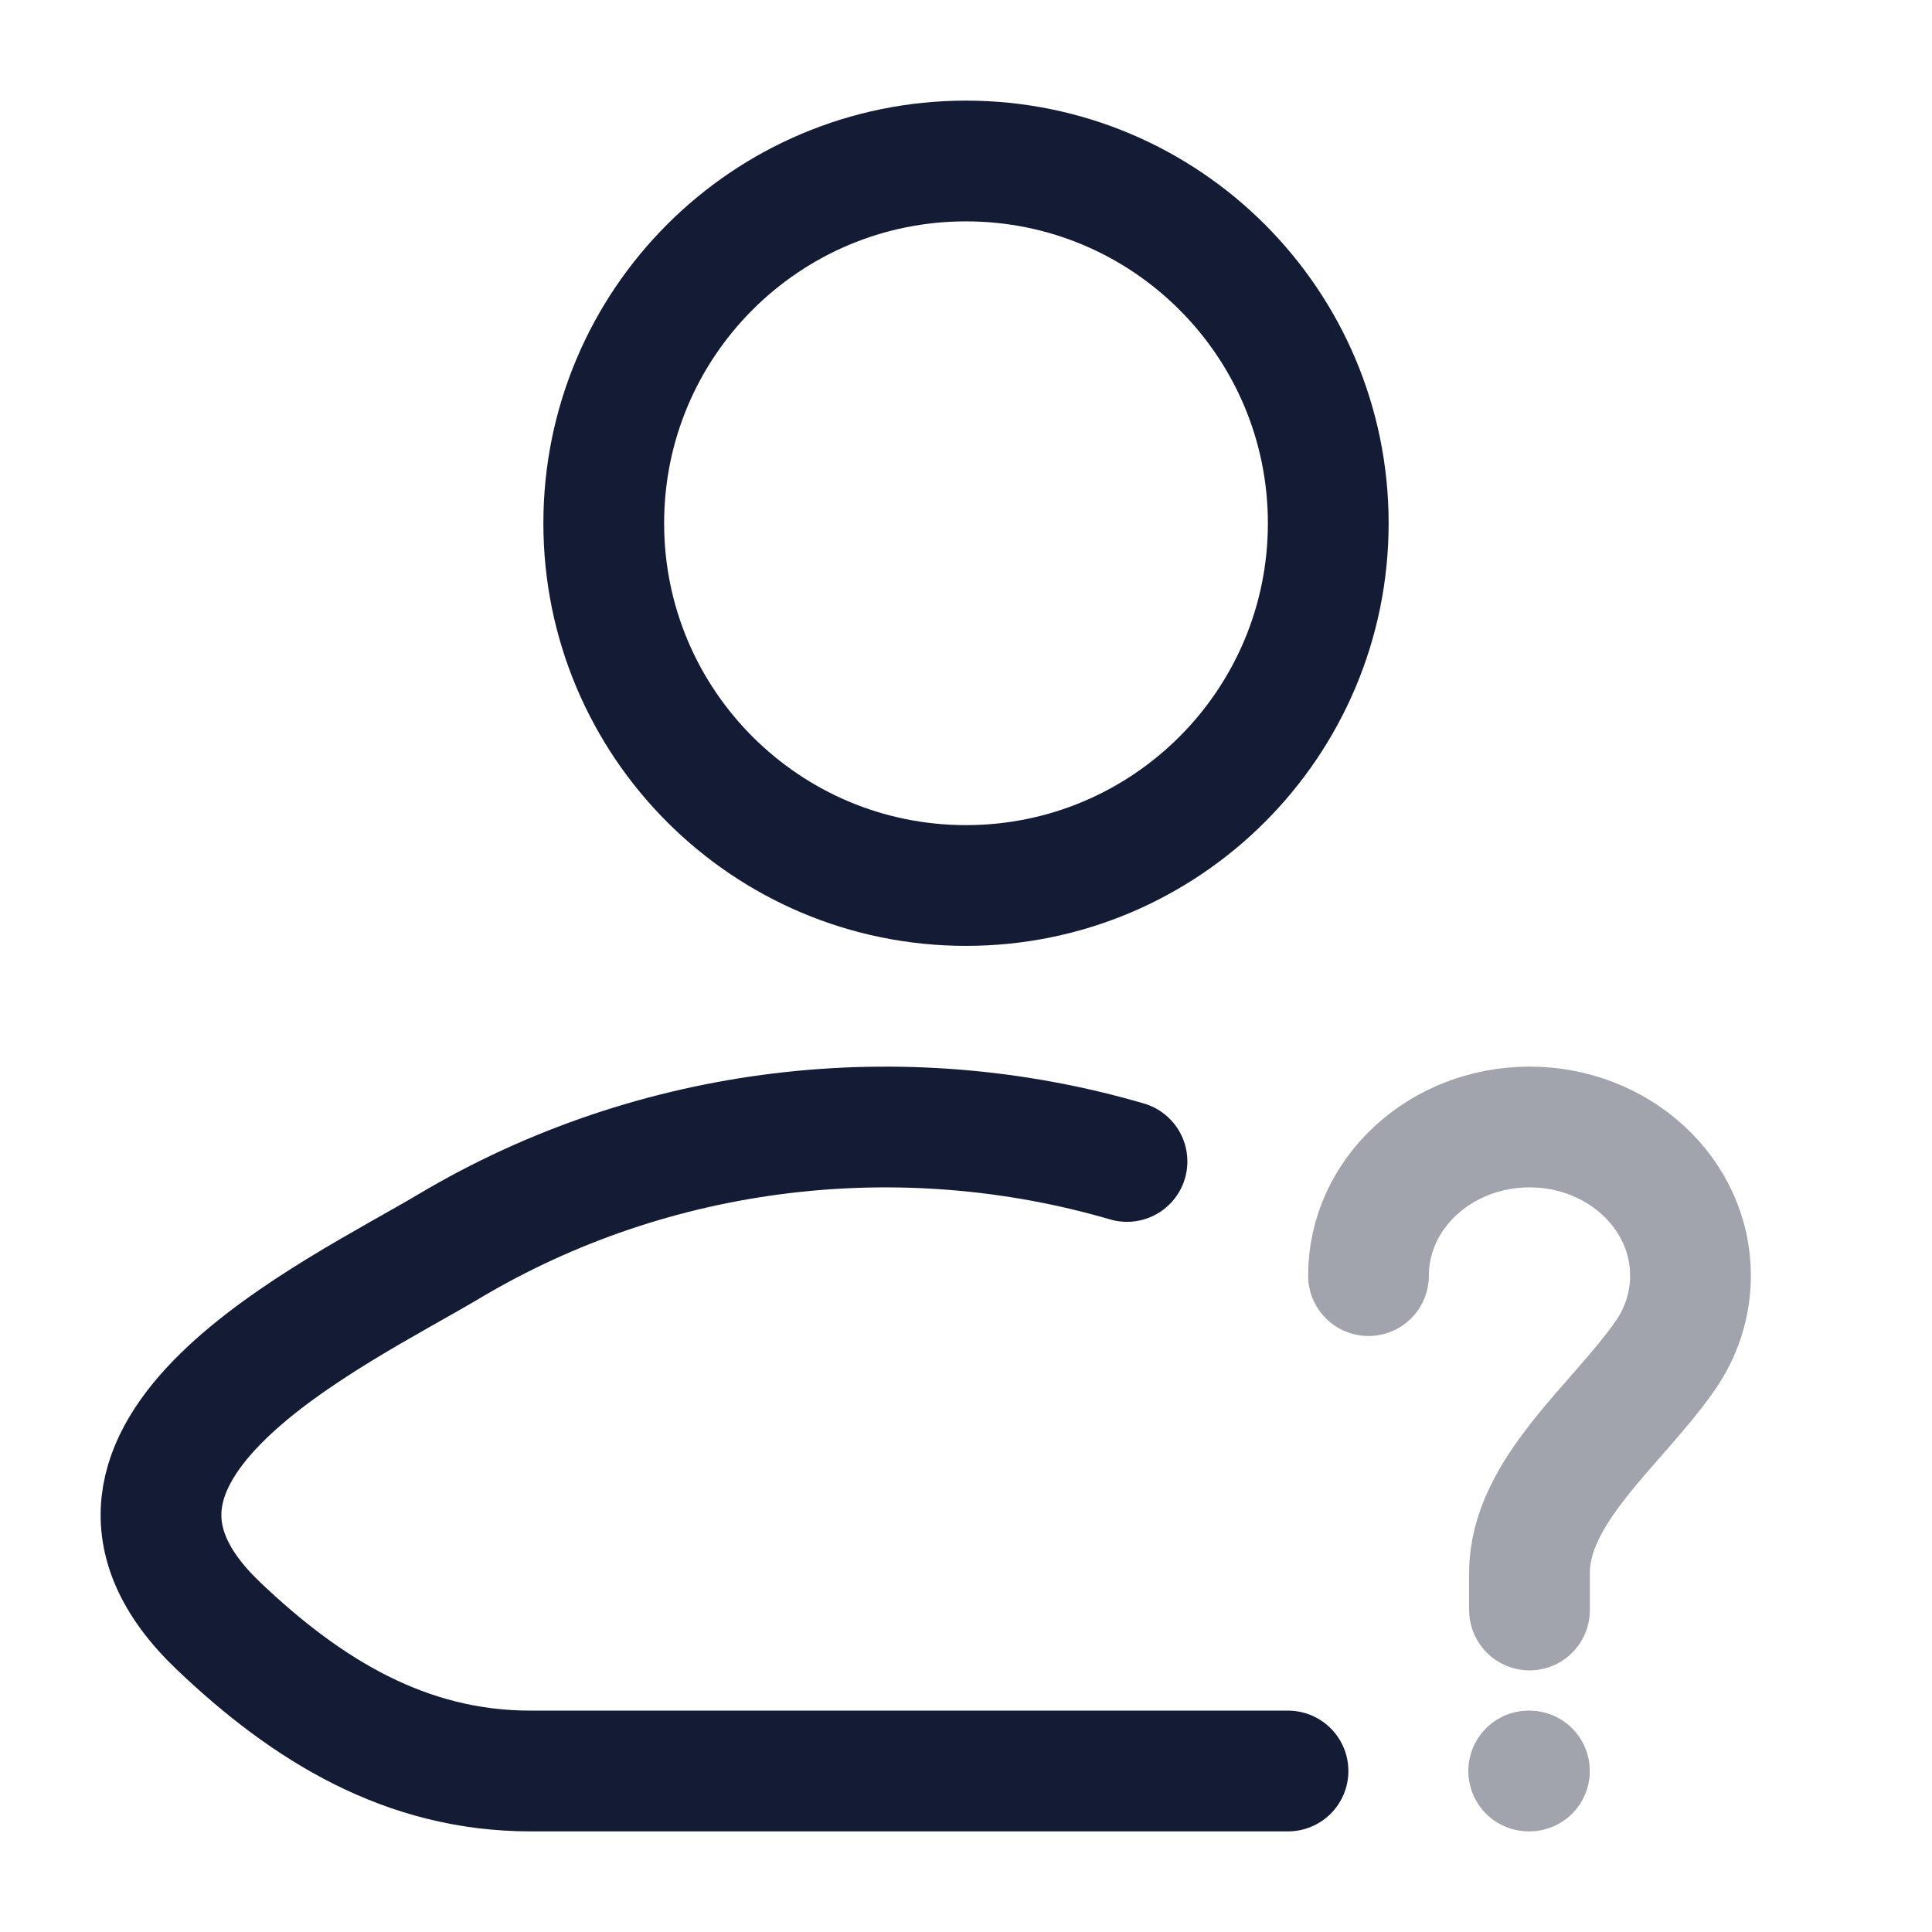 <svg width="24" height="24" viewBox="0 0 24 24" fill="none" xmlns="http://www.w3.org/2000/svg">
<path opacity="0.4" d="M17 15.846C17 14.827 17.895 14 19 14C20.105 14 21 14.827 21 15.846C21 16.214 20.884 16.556 20.683 16.844C20.085 17.701 19 18.519 19 19.538V20M18.99 22H18.999" stroke="#141B34" stroke-width="1.5" stroke-linecap="round" stroke-linejoin="round"/>
<path d="M16 22H6.591C5.045 22 3.816 21.248 2.713 20.197C0.453 18.044 4.163 16.324 5.578 15.482C8.128 13.963 11.206 13.612 14 14.428" stroke="#141B34" stroke-width="1.5" stroke-linecap="round" stroke-linejoin="round"/>
<path d="M16.5 6.5C16.5 8.985 14.485 11 12 11C9.515 11 7.5 8.985 7.5 6.5C7.5 4.015 9.515 2 12 2C14.485 2 16.5 4.015 16.5 6.5Z" stroke="#141B34" stroke-width="1.5"/>
</svg>
